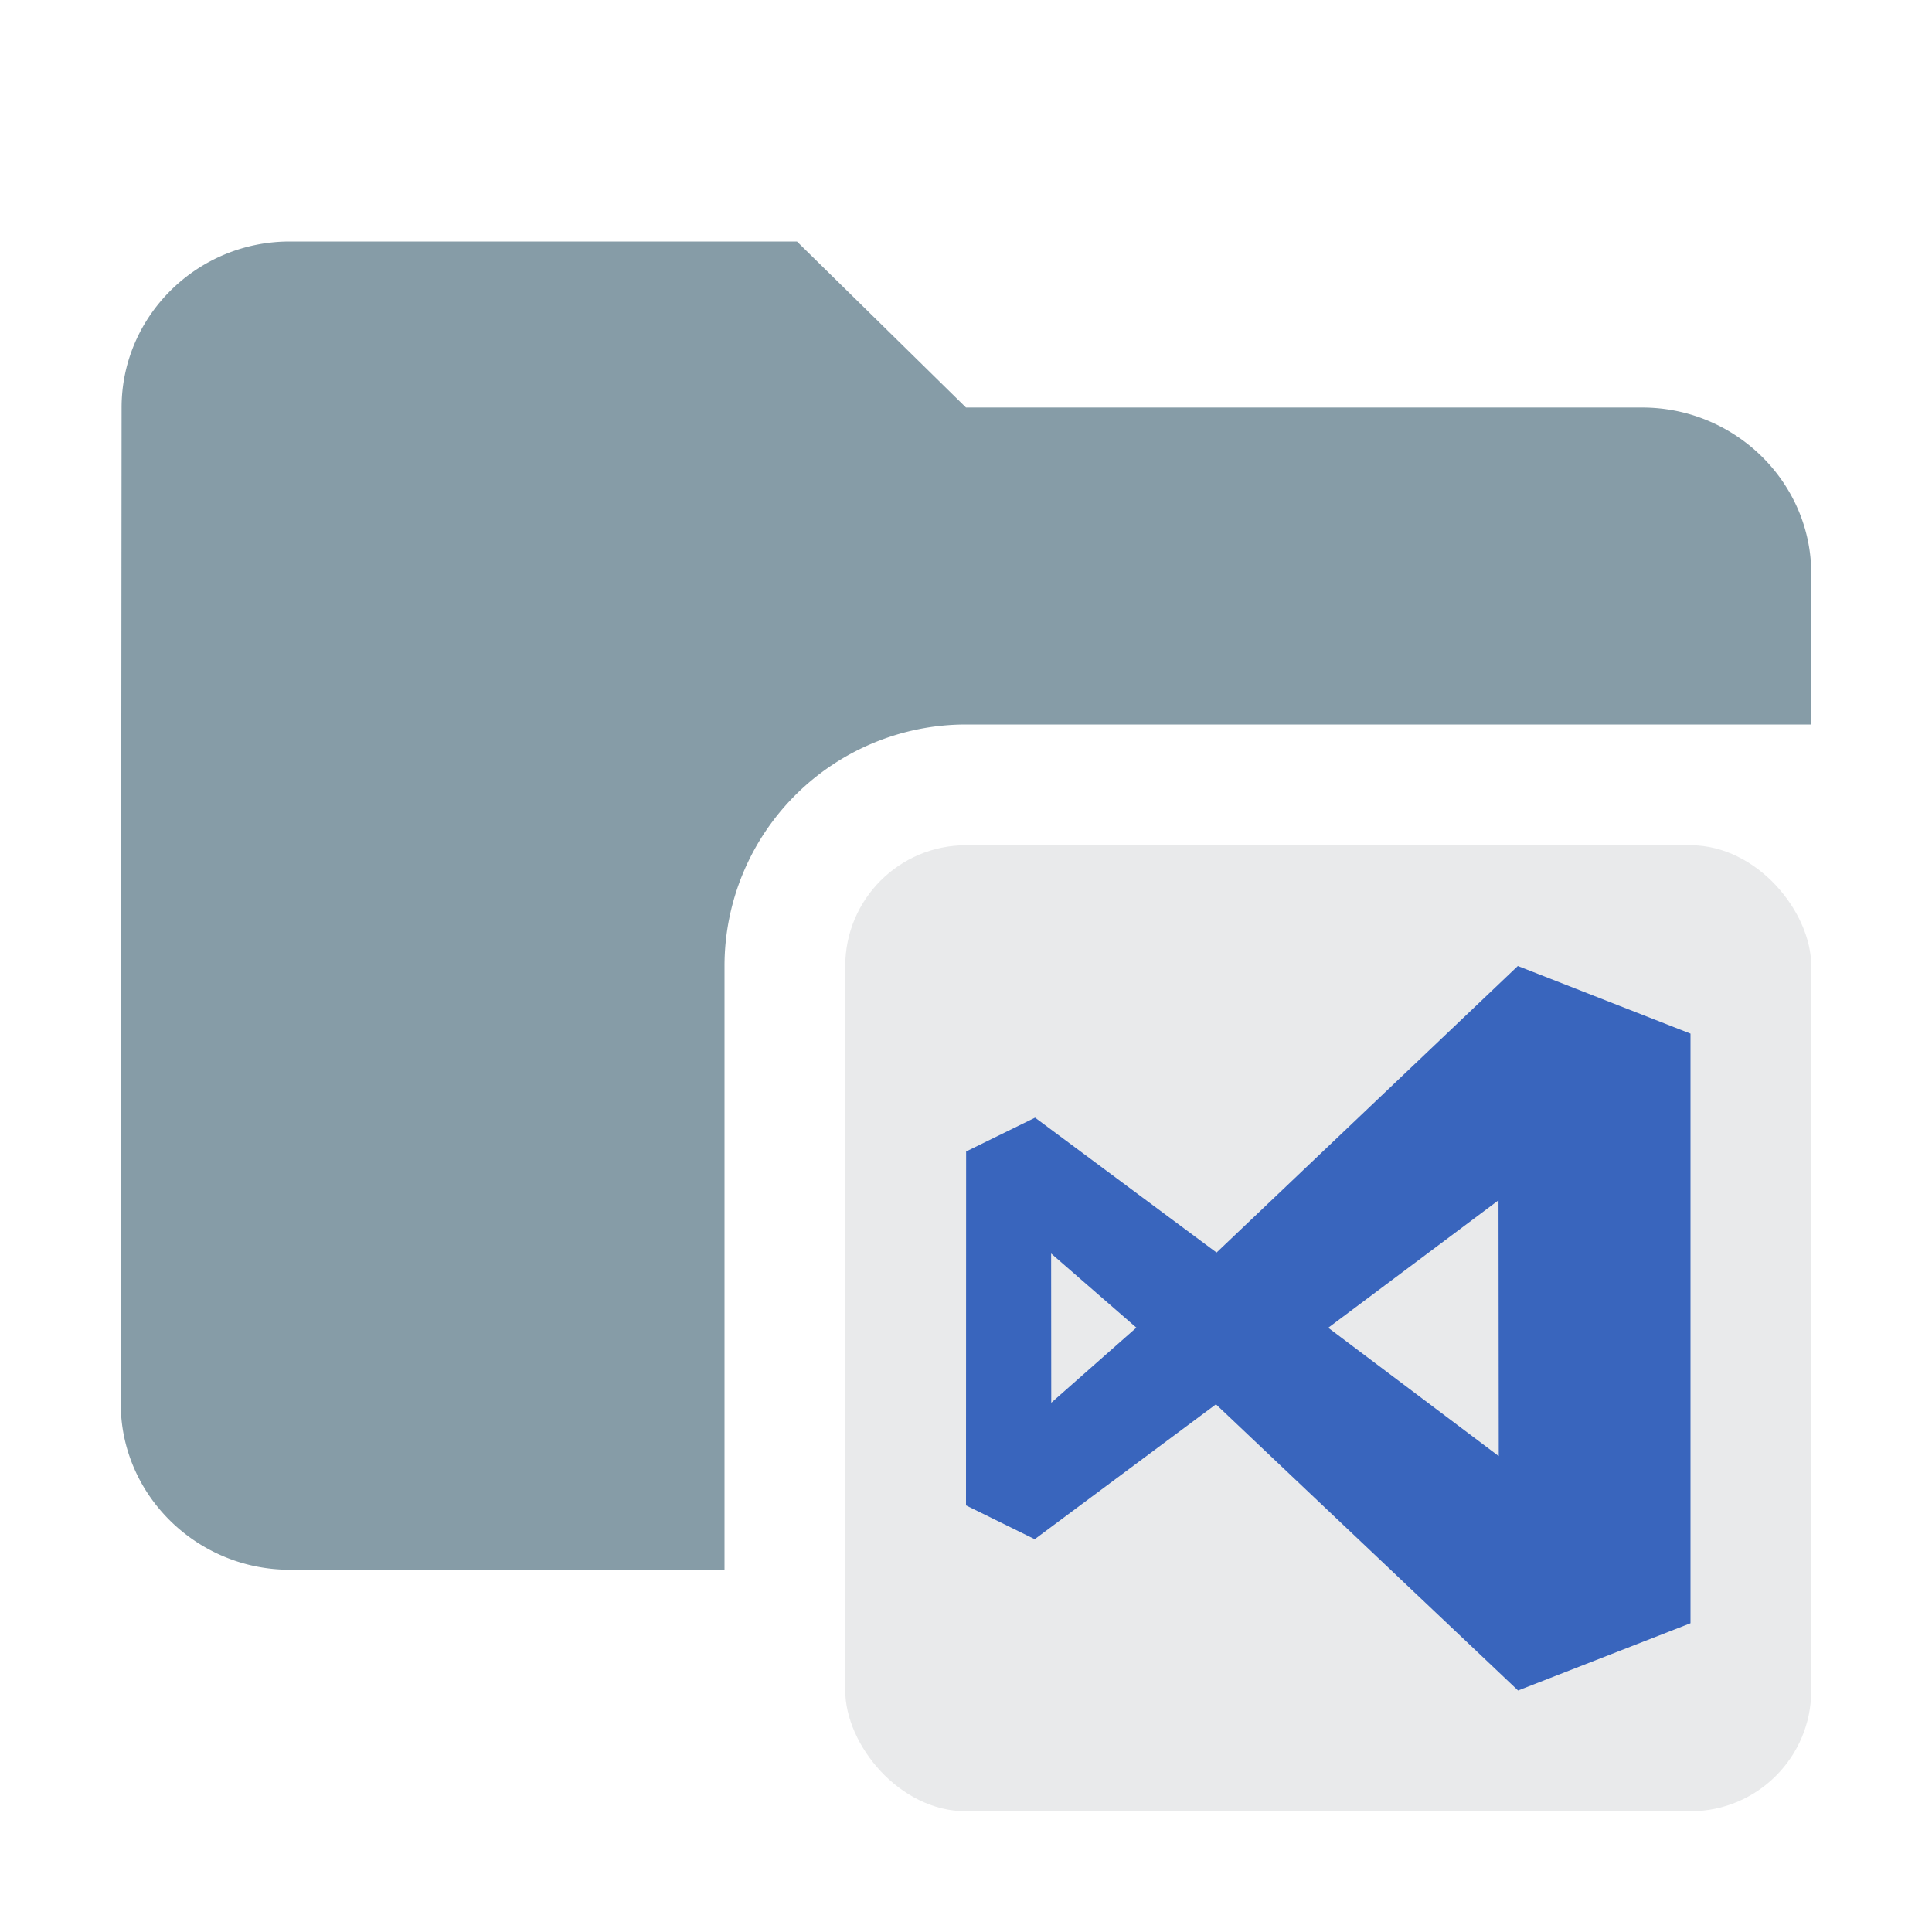 <svg xmlns="http://www.w3.org/2000/svg" width="16" height="16" fill="none"><path fill="#869CA7" fill-rule="evenodd" d="M2.4 2h4.2L8 3.375h5.6c.77 0 1.4.619 1.4 1.375V6H8a2 2 0 0 0-2 2v5H2.4c-.77 0-1.4-.619-1.4-1.375l.007-8.25C1.007 2.619 1.63 2 2.4 2" clip-rule="evenodd"/><rect width="8" height="8" x="7" y="7" fill="#252D3A" opacity=".1" rx="1"/><path fill="#3965BD" fill-rule="evenodd" d="M14 8.56 12.57 8l-2.495 2.373-1.503-1.117-.571.28L8 12.467l.569.28 1.501-1.117L12.572 14 14 13.443zM12.41 9.94 11 10.996l1.412 1.063zm-3.704 1.677-.001-1.236.706.614z" clip-rule="evenodd"/></svg>